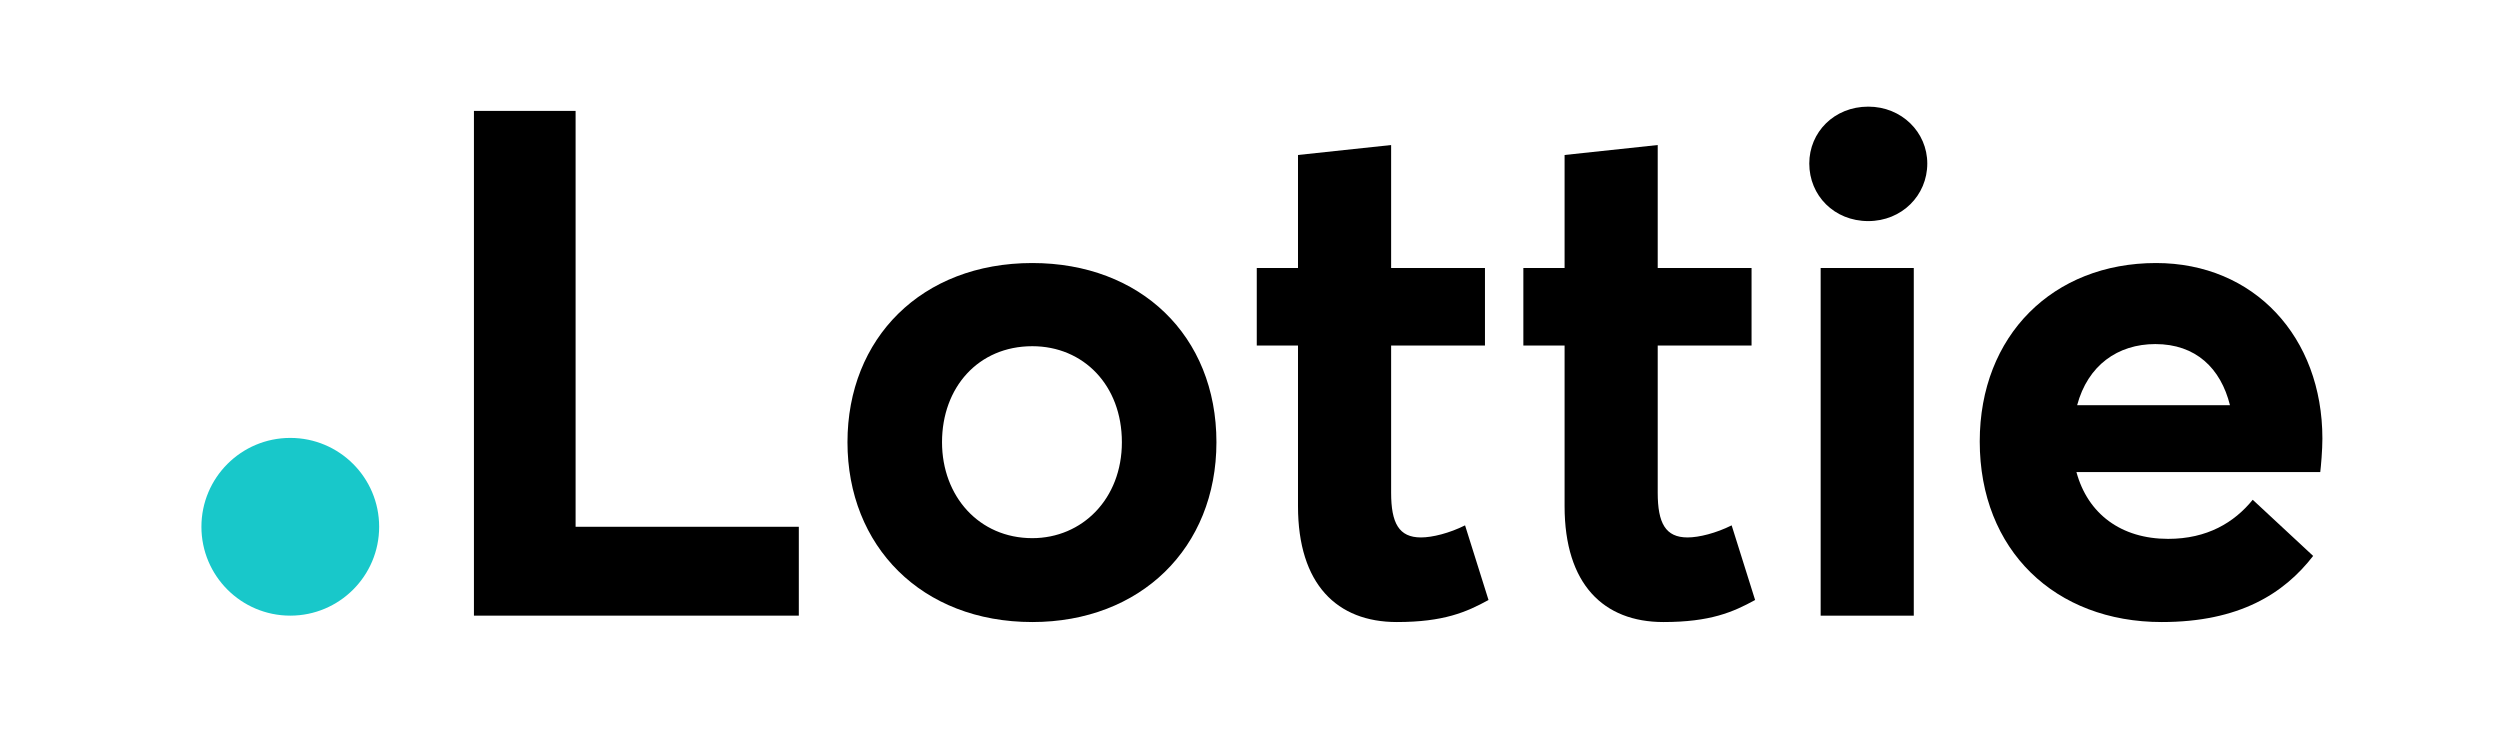 <svg fill="none" height="62" viewBox="0 0 211 62" width="211" xmlns="http://www.w3.org/2000/svg"><path d="m0 0h211v62h-211z" fill="#fff"/><g fill="#000"><path d="m40 51.96h27.42v-7.5h-18.84v-35.1h-8.58z"/><path d="m87.127 52.5c9.12 0 15.54-6.24 15.54-15.18 0-9-6.42-15.12-15.54-15.12-9.36 0-15.6 6.36-15.6 15.12s6.24 15.18 15.6 15.18zm0-7.08c-4.5 0-7.62-3.54-7.62-8.1 0-4.62 3.06-8.1 7.62-8.1 4.32 0 7.56 3.3 7.56 8.1s-3.36 8.1-7.56 8.1z"/><path d="m117.891 52.5c3.96 0 5.88-.84 7.74-1.86l-1.98-6.3c-1.32.66-2.76 1.02-3.72 1.02-1.86 0-2.52-1.2-2.52-3.78v-12.42h7.92v-6.54h-7.92v-10.38l-7.86.84v9.54h-3.48v6.54h3.48v13.56c0 6.6 3.3 9.78 8.34 9.78z"/><path d="m140.391 52.5c3.96 0 5.88-.84 7.74-1.86l-1.98-6.3c-1.32.66-2.76 1.02-3.72 1.02-1.86 0-2.52-1.2-2.52-3.78v-12.42h7.92v-6.54h-7.92v-10.38l-7.86.84v9.54h-3.48v6.54h3.48v13.56c0 6.6 3.3 9.78 8.34 9.78z"/><path d="m157.683 18.66c2.82 0 4.98-2.16 4.98-4.86 0-2.64-2.16-4.8-4.98-4.8-2.88 0-4.98 2.16-4.98 4.8 0 2.7 2.1 4.86 4.98 4.86zm-4.02 33.3h7.86v-29.34h-7.86z"/><path d="m196.01 37.02c0-8.58-5.76-14.82-14.04-14.82-8.7 0-14.88 6.12-14.88 15.06 0 9.18 6.36 15.24 15.36 15.24 6.54 0 10.32-2.4 12.78-5.58l-5.1-4.74c-1.56 1.92-3.84 3.3-7.14 3.3-3.96 0-6.78-2.1-7.74-5.64h20.58c.06-.48.18-1.86.18-2.82zm-14.1-7.98c3.42 0 5.52 2.04 6.3 5.16h-12.9c.9-3.36 3.42-5.16 6.6-5.16z"/></g><circle cx="24.5" cy="44.46" fill="#18c8ca" r="7.5"/></svg>